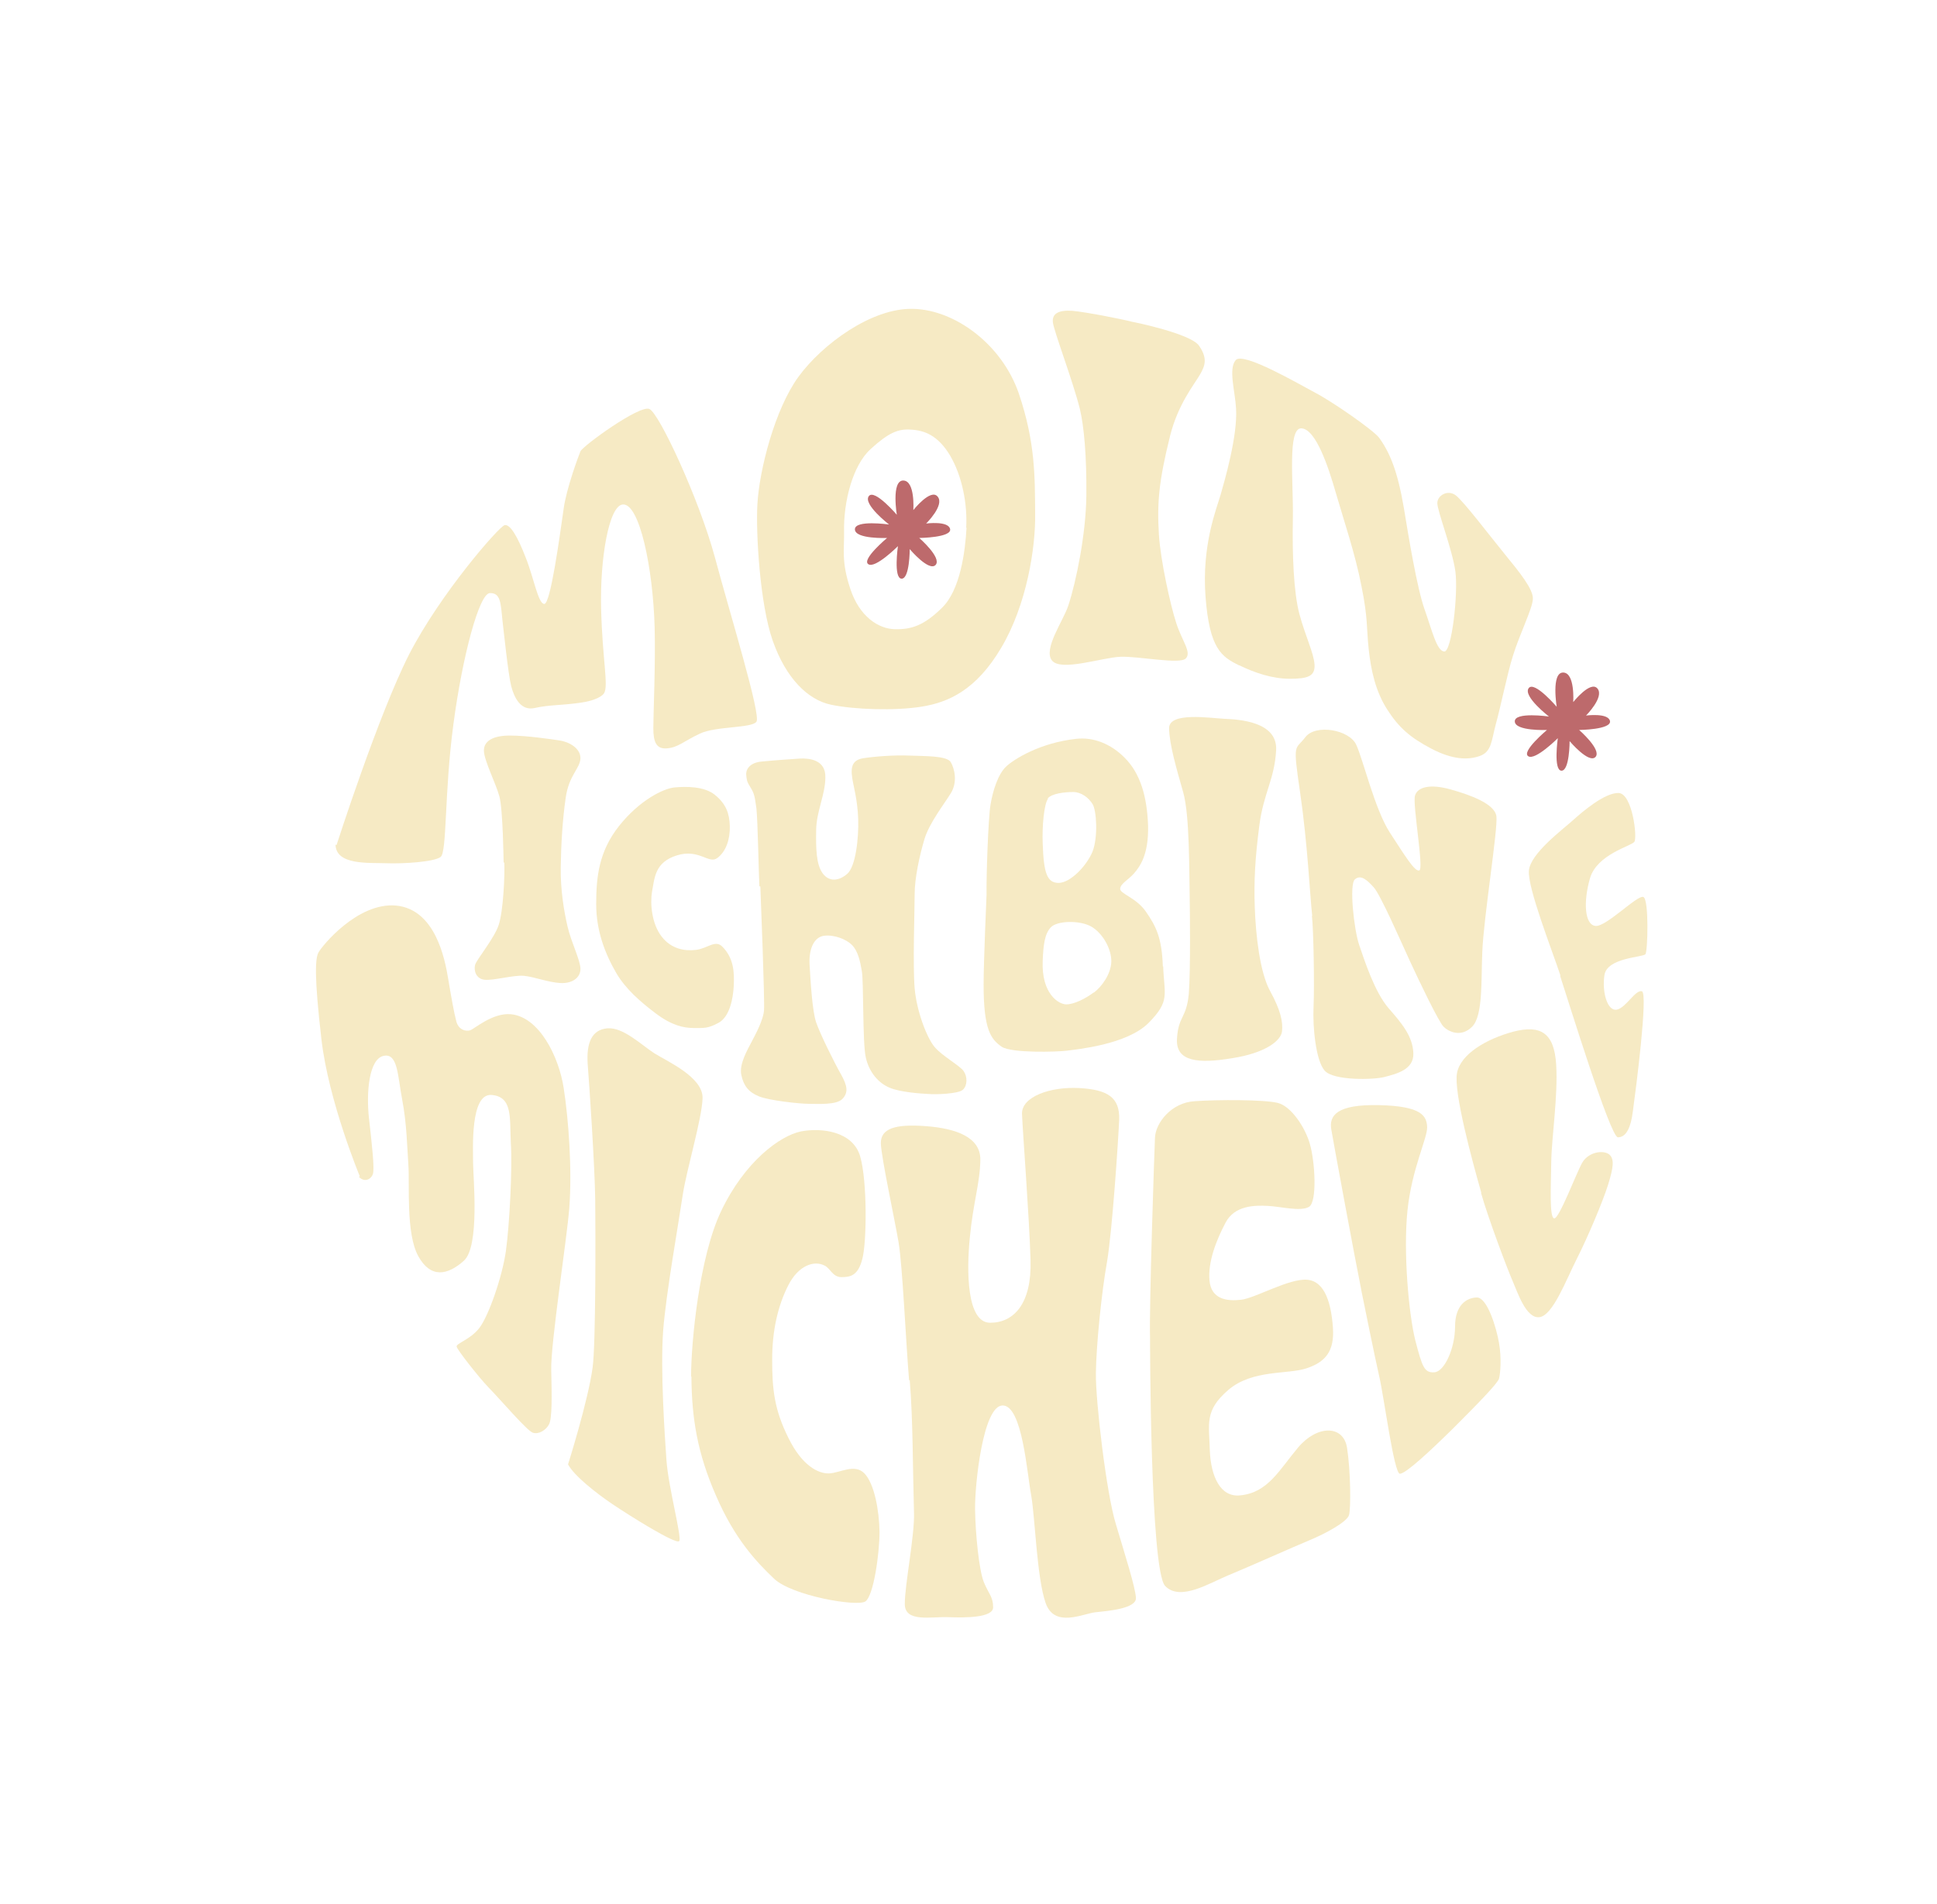 <?xml version="1.0" encoding="UTF-8"?>
<svg id="moon" xmlns="http://www.w3.org/2000/svg" viewBox="0 0 590 580">
  <path d="M102.5,257.5s12.7-39.6,22.1-58.1c9.5-18.5,27.4-39,29.1-39.4,1.7-.4,4,3.6,6.4,9.8,2.5,6.2,3.8,14.2,5.7,14.2s4.7-20.7,5.9-29.1c.8-5.9,4.4-15.7,5.1-17.4,.8-1.7,18-14.2,21-12.9s15.1,27.4,19.9,45c4.7,17.6,14.2,48.3,12.7,50.3s-12.3,1.3-17.2,3.6c-4.9,2.3-6.6,4.2-10,4.5s-4.2-2.1-4.2-6.2,.7-19.8,.4-30.7c-.5-18-4.6-37.8-9.7-37.4-4.2,.3-7,16.4-6.6,31.9s2.3,23.3,.9,25.6c0,0-1,1.9-6.6,2.8-5.6,.9-10.2,.7-14.5,1.7-4.3,1-6.3-3.2-7.2-6.7s-2.3-17-2.7-20.4c-.5-5.1-.6-8-3.8-7.9s-8.3,18.9-11.1,40c-2.8,21-1.9,38.9-3.9,40.4s-11.3,2.1-16.5,1.9-15.4,.7-15.5-5.7Z" style="fill: #f6eac4;"/>
  <path d="M315.3,156.1c-.1-10.7,.1-21.3-5-36.3-5.2-15-19.5-25.4-32.1-25.7-12.6-.4-27.8,10.8-35,20.7s-11.9,28.3-12.5,38.8c-.5,8.4,.7,30.4,4.7,41.7,4,11.3,10.6,17.9,17.7,19.4s19.5,1.9,27.6,.6c8.2-1.3,16.7-5.1,24.3-18,7.7-13,10.5-30.4,10.3-41.1Zm-20.9,4.7c-.4,7.2-1.9,19-7.5,24.4-5.5,5.4-9.3,6.6-14.3,6.5-5-.1-10.8-3.8-13.6-12.3-2.8-8.4-1.8-12.1-1.9-17.4-.2-9.1,2.6-20.2,8.1-25.2,5.5-5,8.4-6.2,12.3-5.9,4,.2,8.2,1.7,11.9,7.9,3.7,6.3,5.3,14.8,4.9,22Z" style="fill: #f6eac4;"/>
  <path d="M345.2,98.1s17.4,3.5,20,7.2c2.7,3.9,1.9,6.1,.2,9-1.7,2.9-6.6,8.9-9,18.5-3.4,13.7-4,20.3-3.4,30.1,.5,7.9,3.5,21.5,5.3,27s4.7,8.8,2.9,10.7-14.2-.7-19.9-.5c-5.6,.2-18.2,4.6-20.9,1.1s3.5-12.1,5-16.7c2.4-7.3,5.4-21.9,5.5-33.7,.1-11.8-.7-20.9-2-26.3-2.2-8.7-7.9-23.6-8.2-26.3s1.8-3.8,6-3.5c4.2,.4,14.5,2.4,18.4,3.4Z" style="fill: #f6eac4;"/>
  <path d="M377.4,202.7c-5.3-2.6-9-5-10.2-20.9-1.2-15.8,3.4-26.9,4.6-31.1s5.2-17.9,4.7-26.2c-.3-5.4-2.4-12.1-.1-14.8,2.3-2.6,19.2,7.3,24.3,10,5,2.6,17.6,11.3,19.4,13.7,3.3,4.6,5.6,10.2,7.5,21.3,1.4,8.6,4,24.4,6.3,30.9,2.3,6.5,3.7,12.7,6,12.9s4.3-17.8,3.4-24.4-5.5-18.4-5.5-20.8,3.2-4.2,5.6-2.4,10.5,12.5,15,18,8.7,10.7,8.5,13.6c-.1,2.9-4,10.6-6.1,17.4-1.7,5.4-3.6,15-5.2,20.8-1.3,4.8-1.2,8.3-4.8,9.6s-8.3,1.2-14.8-2.2c-6.5-3.4-10-6.5-13.5-12-3.5-5.5-4.9-11.8-5.6-18.3s-.2-9.4-2.2-19.2c-1.9-9.9-5.5-20.4-7.8-28.4s-6.1-19.5-10.5-19.7c-4.3-.2-2.4,16.6-2.6,27.4-.2,10.8,.2,22.5,2,29.2,1.8,6.7,4.4,11.9,4.6,15.4s-2,4.3-7.5,4.3-10.9-1.9-15.4-4.1Z" style="fill: #f6eac4;"/>
  <path d="M153.4,262.8c0-.2-.2-16.3-1.3-20.2-1.1-4-4.6-10.8-4.7-13.8s2.7-4.7,7.9-4.7c5.2,0,12.5,1.1,15.2,1.5,2.7,.4,6.4,2.3,6.3,5.5-.2,3.2-3.5,5-4.5,12s-1.4,14.3-1.5,21.2,1,13.4,2.1,18.1c1.1,4.7,3.9,10.2,3.9,12.8s-2.4,4.5-6.1,4.3-8-1.9-11.1-2.2-9.3,1.5-12,1.2-3.3-2.9-2.9-4.5c.4-1.6,5.8-8,7.2-12.2s1.9-15.3,1.7-19Z" style="fill: #f6eac4;"/>
  <path d="M181.6,275.4c0-8.2,.8-16,7-23.8,6.2-7.8,13.5-11.4,16.9-11.7s9-.4,12.3,2.3,4.4,5.6,4.5,9.5-1.1,7.7-3.8,9.7c-2.6,2-5.5-2.9-12.3-.8s-6.8,6.9-7.6,11.1c-.6,3.6-.1,9.7,2.9,13.6s7.1,4.5,10.5,4.1,5.8-3.1,7.9-1.1c3.6,3.5,3.8,7.9,3.6,12s-1.3,9.5-4.6,11.3-4.5,1.6-7.6,1.6-6.7-.8-11.5-4.4c-4.8-3.6-9.2-7.5-12-12.2-3.5-6-6.2-13-6.2-21.1Z" style="fill: #f6eac4;"/>
  <path d="M231.3,270c-.2-4-.5-20.2-.9-23.7-.5-3.5-.6-4.5-1.8-6.4-1.2-1.9-1.1-2.2-1.3-3.7s.8-3.9,4.9-4.2c4.1-.4,8.7-.7,11.6-.9,2.8-.1,7.7,.4,7.6,5.7,0,5.3-2.7,10.3-2.8,16-.1,5.7,0,10.6,2,13.3s5,2.3,7.5,.1,3.5-10.7,3.3-16.7c-.2-5.9-1.5-10.2-1.8-12.4-.6-3.7,.2-5.6,3.4-6.1s9.3-1,14-.8,11.4,0,12.6,2c1.2,2.1,2.1,6.1,0,9.5-2.1,3.4-6.5,9-8,13.9-1.5,5-3,11.9-3,16.8s-.6,21.7,0,28.7,3.7,15,6,17.8,7.7,5.7,8.9,7.4,1.2,4.4-.2,5.7-8.4,1.5-10.5,1.3c-2.1-.1-8.5-.5-11.8-1.9-3.4-1.4-6.3-4.7-7.3-9.3-1-4.5-.6-23.3-1.2-26.3-.5-3-1.2-6.1-3-7.9-1.8-1.8-5.5-3.2-8.5-2.8s-4.7,3.9-4.4,8.9c.3,5,.8,14,2,17.5,1.2,3.5,5.4,12,7.5,15.7s2.3,5.7,.5,7.6-7.4,1.5-10.2,1.5-12.2-1-15.3-2.3-4.6-3.2-5.3-6.5,1.9-7.7,3.2-10.2c1.3-2.5,3.4-6.4,3.7-9.3,.3-2.9-1-35-1.1-37.9Z" style="fill: #f6eac4;"/>
  <path d="M354.2,294.5c-.3-8.7-2-12.2-5.2-16.8-3-4.3-8-5.4-7.8-7,.2-1.6,2.6-2.7,4.3-4.7s4.4-5.6,4.2-14.4c-.3-8.8-2.3-15.9-7.1-20.7-4.2-4.3-9.6-6.4-14.8-5.8-11,1.2-19,6.2-21.4,8.5-2.4,2.3-4,7.3-4.7,11.6-.7,4.2-1.3,22-1.2,27.4,0,0-.9,20.4-.9,27.4,0,13.7,2.2,16.6,5.5,18.9,2.9,2,17,1.6,19.9,1.2,2.9-.4,18.3-1.8,24.9-8.5s4.7-8.5,4.4-17.2Zm-35.1-51.2c1.2-1.6,5.4-2,7.8-2,2.4,0,4.7,1.7,5.9,3.7,1.2,1.9,1.7,10,0,14.4-1.8,4.4-6.7,9.5-10.3,9.6-3.6,0-4.6-3-4.9-12.1-.2-5.1,.4-11.9,1.6-13.5Zm14,59.1c-2.4,1.8-5.9,3.6-8.3,3.6-2.4,0-7.6-3.3-7.2-13.2,.2-5,.6-8.3,2.5-10.3,1.9-2,8.8-2.2,12.3-.2,3.5,2,6.2,6.9,6.1,10.7-.1,3.8-3,7.7-5.3,9.4Z" style="fill: #f6eac4;"/>
  <path d="M399.7,279.1c-.7-6.2-1.4-22-3.7-37.7s-1.5-12.7,1.6-16.8c3.1-4.1,13.4-2.3,15.5,2.3,2.1,4.5,5.6,19.5,10.2,26.7,4.7,7.2,7.6,12,9,11.6,1.5-.3-2.1-20.1-1.3-22.8,.8-2.7,4.7-3.6,10.8-1.9,6.1,1.7,13.5,4.4,14,8.2,.5,3.8-3.9,30.9-4.3,41.3-.4,8.4,.3,19.4-3.1,22.8-3.4,3.4-7.2,1.5-8.7,0s-7.4-13.8-10.3-20.1c-2.9-6.3-8.9-20.1-11-22.4-2.1-2.3-3.9-3.9-5.7-2.4s-.3,15.3,1.3,20c1.6,4.7,4.7,14.3,8.9,19.2,4.3,4.9,7.4,8.7,7.6,13.8s-5.4,6.3-8.7,7.2c-3.2,.9-15.6,1.2-18.3-1.9-2.7-3-3.7-13.3-3.4-19.5,.3-6.2,0-23.7-.5-27.7Z" style="fill: #f6eac4;"/>
  <path d="M109.6,358.4s-9.5-22.8-11.7-41.8c-2.2-19.1-1.9-24.5-.9-26.4s11.9-15.4,23.7-14.3c11.9,1.2,14.8,16.2,15.8,22.2s1.8,10.5,2.5,13.1,2.9,3.1,4.2,2.7c1.3-.4,6.8-5.4,12.4-4.9,8.6,.8,14.6,12.8,16.1,22.5,1.5,9.7,2.6,24.8,1.7,36.6-.7,9.1-5.7,41.4-5.5,49.2s.3,15.1-.7,16.7c-.9,1.7-3.1,3.1-4.9,2.5s-9.6-9.8-13.5-13.8c-2.9-3-9.5-11.4-9.7-12.4-.3-1,4.1-2.1,6.9-5.7s7-15.6,8.1-23.5c1.1-7.9,2-25.3,1.5-32.8-.4-7.5,.7-14.2-5.9-14.7-6.5-.5-5.6,16.4-5.6,20.7s2.1,25.4-2.8,29.8-10.1,5.5-13.9-1.4c-3.8-6.9-2.6-21.8-3-27.6-.4-5.8-.5-12.8-1.9-20.1s-1.3-14.3-5.7-13.3-5.3,11.1-4.4,19.1c.9,8,1.7,15.1,1.2,16.8s-2.6,2.8-4.3,.9Z" style="fill: #f6eac4;"/>
  <path d="M173.1,445.9s6-19,7.4-29.2c1-7.1,.9-41.3,.8-51.1-.1-9.8-1.8-35.3-2.3-41.5-.4-6.3,1.2-10.4,6-10.8,4.8-.4,10.3,5,14.3,7.6,4,2.5,14.9,7.3,14.7,13.7-.2,6.3-4.8,21.5-6,29.2-1.5,10-5.1,30.2-6,41.5-.9,12.2,.5,32.5,1,39.6,.6,8.3,4.7,23.3,3.9,24.6s-15.4-7.9-20.3-11.2c-4.9-3.3-11.8-8.7-13.6-12.2Z" style="fill: #f6eac4;"/>
  <path d="M210.5,419.4c0-10.5,2.5-36.4,9.1-50.3,7.2-15.2,18-23.1,24.4-24.4,6.3-1.2,15.8,0,18,7.6,2.2,7.6,2,26,.7,31.1-1.3,5.3-3.7,5.7-6.4,5.7s-3.4-2.7-5.1-3.5c-3.2-1.7-8-.1-11.1,6s-4.9,13.6-4.9,22.6,.6,15.2,5,24c4.1,8.3,9,10.8,12.3,10.7s7.8-3.1,10.8,0,4.5,11.2,4.6,17.8c0,6.6-1.8,19.5-4.3,21.2-2.5,1.7-22.3-1.7-27.8-6.9-5.5-5.2-12.1-12.3-17.7-25.3-5.7-13-7.4-23.6-7.5-36.3Z" style="fill: #f6eac4;"/>
  <path d="M276.9,420.5c-1-12.1-2-34.9-3.2-42-1.2-7.1-5.2-25.5-5.4-30.1-.1-4.6,4.4-6,13.7-5.3s16.8,3.4,16.6,10.4c-.1,7-2.2,12.9-3.2,23.6-1,10-1,25.9,6.2,25.9s12.7-5.8,12.3-19.1c-.4-13.3-2.4-39.2-2.6-44.5-.2-5.3,8.7-8.4,17.5-7.9,8.7,.5,12.3,2.9,12.1,9.6-.3,6.7-2.1,33.8-3.7,43.3-1.7,9.5-3.3,25.6-3.4,34-.1,8.5,3.2,36.6,6.1,46,2.8,9.4,5.9,19.1,6.1,22.4,.2,3.3-8.5,4-12.3,4.4s-12.5,4.9-15.2-2.8-3.2-25.9-4.4-32.8c-1.3-6.9-2.7-27.4-8.7-27.4s-8.5,24.2-8.4,31.6,1.2,18.7,2.7,22.3c1.5,3.6,2.8,4.4,2.8,7.6s-8.5,3.2-13.7,3-13.3,1.7-13.2-4.1c0-5.8,3-20.7,2.8-27.6-.4-14.3-.3-28.4-1.3-40.5Z" style="fill: #f6eac4;"/>
  <path d="M350.3,407.6c-.3-9.2,1.3-56.5,1.5-61s5-10.7,12.1-11.1c7-.5,21.1-.5,25.2,.5,4.1,.9,8.5,7.5,9.9,12.6,1.5,5.1,2.3,17.6-.3,19.1-2.6,1.5-8.5-.1-12.5-.3s-10.1-.2-12.9,5.1c-2.8,5.3-5.4,11.9-4.9,17.6s5.2,6.4,9.6,5.9c4.4-.5,14.7-6.6,20.2-6.1,5.5,.5,7.3,7.5,7.8,14.6,.5,7.2-2.3,10.5-8.1,12.4s-16.5,.3-23.8,6.6-5.8,10.3-5.6,18.3c.3,8,3.2,14.4,9.2,13.8,8.5-.8,11.9-7.7,17.7-14.6s13.8-6.9,14.9,.1c1.1,7,1.2,18.4,.6,20.5s-7.3,5.7-11.9,7.6c-4.6,1.9-19.6,8.6-25,10.8-5.4,2.2-14.5,8-19.1,3.2-4.6-4.8-4.6-75.5-4.6-75.5Z" style="fill: #f6eac4;"/>
  <path d="M414.6,392.8c-1.7-8.3-8.4-44.5-9.1-48.7s1.6-7.7,14.6-7.4c13,.3,14.5,3.3,14.6,6.8,0,3.5-4.7,12.7-6,25.4s.4,31.5,2.4,39.5c2.1,8,2.7,9.9,5.8,9.7s6.3-7.4,6.3-13.9c0-6.5,3.4-8.8,6.6-8.9s6,9.2,6.8,13.9c.8,4.6,.4,9.3,0,10.8-.4,1.5-6.9,8.1-13.9,15.1-7.1,7-14.5,13.9-16.3,13.9s-4.8-23.2-6.3-29.7c-1.6-7.1-3.8-18.1-5.5-26.4Z" style="fill: #f6eac4;"/>
  <path d="M451.2,363.4c-2.8-9.8-8.5-30.8-7.4-36.5,1.1-5.8,9-10.4,17.2-12.6,8.2-2.1,12.4,.3,13,10s-1.4,22.2-1.5,29.8c-.1,7.6-.6,16.9,.9,17.1s6.7-13.7,8.5-16.9c1.8-3.2,6.1-4,8.1-2.7,1.9,1.4,1.4,4.2-.2,9.4-1.6,5.1-6.2,16-9.5,22.5s-7.3,17.3-11.4,17.8-6.7-7.7-8.2-11.1c-1.5-3.4-7.4-19-9.6-26.8Z" style="fill: #f6eac4;"/>
  <path d="M475.3,297.2c-2.4-7.3-10.1-26.8-9.6-32,.5-5.2,10.2-12.4,13.3-15.2,3.1-2.8,9.8-8.5,14-8.4s5.8,13.6,4.8,14.9-11.4,3.8-13.5,11.1c-2.1,7.3-1.6,14.2,1.7,14.5,3.3,.3,12.9-9.7,14.6-8.8,1.7,.9,1.3,16.4,.6,17.4s-11.7,1-12.5,6.4,1,11.1,3.8,10.5,5.6-6.1,7.6-5.6-1.9,30.5-2.7,36.3c-.7,5.8-2.3,8.2-4.6,8.2-2.3,0-15.2-41.9-17.6-49.2Z" style="fill: #f6eac4;"/>
  <path d="M273.2,157.1s-1.8-10.7,1.9-10.7c3.7,0,3.1,9,3.1,9,0,0,5.3-6.7,7.4-4.1,2.2,2.6-3.5,8.2-3.5,8.2,0,0,6.8-.9,7.3,1.7s-9.4,2.7-9.4,2.7c0,0,6.9,6,5,8.2-2,2.2-7.9-4.8-7.9-4.8,0,0,0,9.1-2.5,9s-1.1-9.9-1.1-9.9c0,0-6.9,6.9-9,5.5-2.2-1.4,5.7-8,5.7-8,0,0-9.7,.4-9.8-2.6s10.4-1.5,10.4-1.5c0,0-7.9-6.1-6.2-8.6,1.7-2.5,8.8,5.9,8.8,5.9Z" style="fill: #bd6a6c;"/>
  <path d="M474.2,215.6s-1.8-10.7,1.9-10.7,3.1,9,3.1,9c0,0,5.3-6.7,7.4-4.1s-3.5,8.2-3.5,8.2c0,0,6.8-.9,7.3,1.7,.4,2.6-9.4,2.7-9.4,2.7,0,0,6.9,6,5,8.2-2,2.2-7.9-4.8-7.9-4.8,0,0,0,9.1-2.5,9s-1.1-9.9-1.1-9.9c0,0-6.9,6.9-9,5.5-2.2-1.4,5.7-8,5.7-8,0,0-9.7,.4-9.8-2.6s10.4-1.5,10.4-1.5c0,0-7.9-6.1-6.2-8.6s8.8,5.9,8.8,5.9Z" style="fill: #bd6a6c;"/>
  <path d="M362.4,275.5c-.2-10.3,0-27-2-34.1-2-7.1-4.2-14.4-4.3-19.5s12.6-3.1,16.9-2.9c4.3,.2,16.2,.8,15.7,9.6-.5,8.9-3.8,12.9-5.1,22.8-1.3,10-1.7,17-1.4,25.2s1.5,19.6,4.7,25.4,3.9,9.4,3.6,12.2c-.3,2.8-4.9,6.6-15.2,8.2-10.3,1.7-17.2,1.1-16.8-5.9s2.9-6.2,3.6-13.7c.6-7.4,.3-27.4,.3-27.4Z" style="fill: #f6eac4;"/>
</svg>